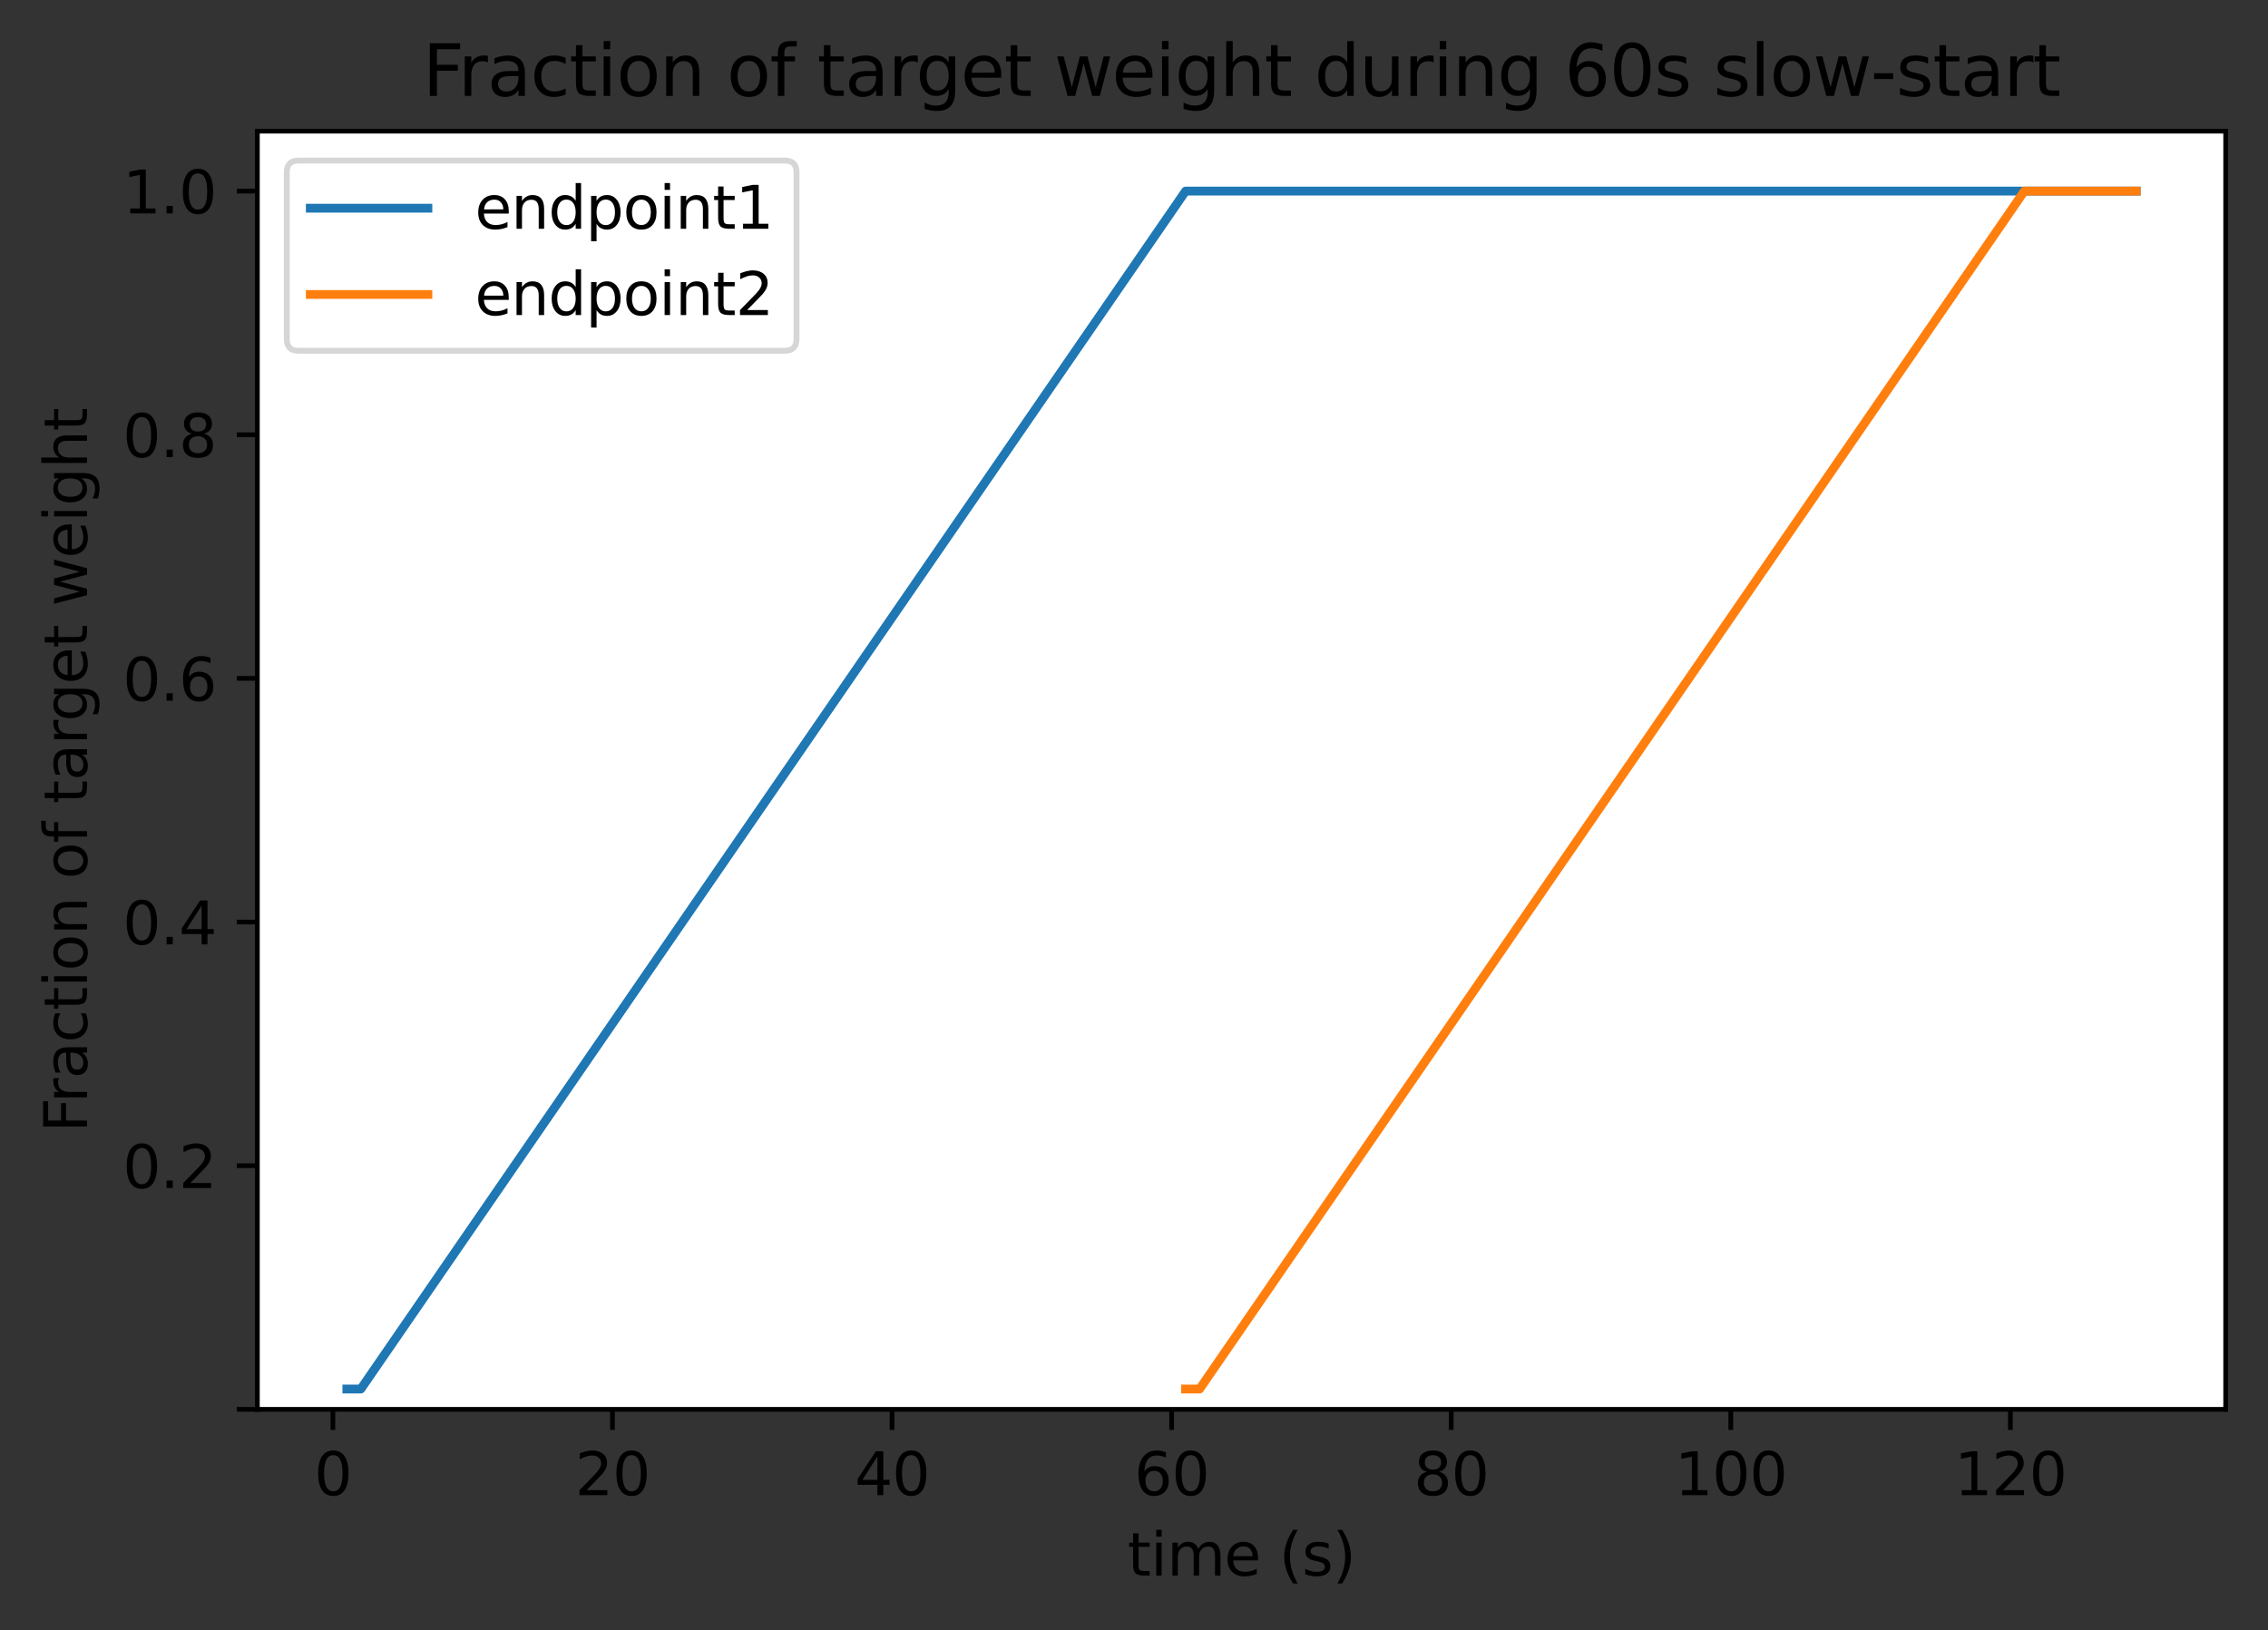 <svg xmlns="http://www.w3.org/2000/svg" xmlns:xlink="http://www.w3.org/1999/xlink" width="514.375" height="369.752" version="1.1" viewBox="0 0 385.781 277.314"><rect x="0" y="0" width="385.781" height="277.314" fill="#333333" stroke="none"/><defs><style type="text/css">*{stroke-linecap:butt;stroke-linejoin:round}</style></defs><g id="figure_1"><g id="patch_1"><path d="M 0 277.314 L 385.781 277.314 L 385.781 0 L 0 0 z" style="fill:none"/></g><g id="axes_1"><g id="patch_2"><path d="M 43.781 239.758 L 378.581 239.758 L 378.581 22.318 L 43.781 22.318 z" style="fill:#fff"/></g><g id="matplotlib.axis_1"><g id="xtick_1"><g id="line2d_1"><defs><path id="m318d4b6812" d="M 0 0 L 0 3.5" style="stroke:#000;stroke-width:.8"/></defs><g><use style="stroke:#000;stroke-width:.8" x="56.622" y="239.758" xlink:href="#m318d4b6812"/></g></g><g id="text_1"><g transform="translate(53.44 254.357)scale(0.1 -0.1)"><defs><path id="DejaVuSans-30" d="M 2034 4250 Q 1547 4250 1301 3770 Q 1056 3291 1056 2328 Q 1056 1369 1301 889 Q 1547 409 2034 409 Q 2525 409 2770 889 Q 3016 1369 3016 2328 Q 3016 3291 2770 3770 Q 2525 4250 2034 4250 z M 2034 4750 Q 2819 4750 3233 4129 Q 3647 3509 3647 2328 Q 3647 1150 3233 529 Q 2819 -91 2034 -91 Q 1250 -91 836 529 Q 422 1150 422 2328 Q 422 3509 836 4129 Q 1250 4750 2034 4750 z" transform="scale(0.016)"/></defs><use xlink:href="#DejaVuSans-30"/></g></g></g><g id="xtick_2"><g id="line2d_2"><g><use style="stroke:#000;stroke-width:.8" x="104.178" y="239.758" xlink:href="#m318d4b6812"/></g></g><g id="text_2"><g transform="translate(97.816 254.357)scale(0.1 -0.1)"><defs><path id="DejaVuSans-32" d="M 1228 531 L 3431 531 L 3431 0 L 469 0 L 469 531 Q 828 903 1448 1529 Q 2069 2156 2228 2338 Q 2531 2678 2651 2914 Q 2772 3150 2772 3378 Q 2772 3750 2511 3984 Q 2250 4219 1831 4219 Q 1534 4219 1204 4116 Q 875 4013 500 3803 L 500 4441 Q 881 4594 1212 4672 Q 1544 4750 1819 4750 Q 2544 4750 2975 4387 Q 3406 4025 3406 3419 Q 3406 3131 3298 2873 Q 3191 2616 2906 2266 Q 2828 2175 2409 1742 Q 1991 1309 1228 531 z" transform="scale(0.016)"/></defs><use xlink:href="#DejaVuSans-32"/><use x="63.623" xlink:href="#DejaVuSans-30"/></g></g></g><g id="xtick_3"><g id="line2d_3"><g><use style="stroke:#000;stroke-width:.8" x="151.735" y="239.758" xlink:href="#m318d4b6812"/></g></g><g id="text_3"><g transform="translate(145.373 254.357)scale(0.1 -0.1)"><defs><path id="DejaVuSans-34" d="M 2419 4116 L 825 1625 L 2419 1625 L 2419 4116 z M 2253 4666 L 3047 4666 L 3047 1625 L 3713 1625 L 3713 1100 L 3047 1100 L 3047 0 L 2419 0 L 2419 1100 L 313 1100 L 313 1709 L 2253 4666 z" transform="scale(0.016)"/></defs><use xlink:href="#DejaVuSans-34"/><use x="63.623" xlink:href="#DejaVuSans-30"/></g></g></g><g id="xtick_4"><g id="line2d_4"><g><use style="stroke:#000;stroke-width:.8" x="199.292" y="239.758" xlink:href="#m318d4b6812"/></g></g><g id="text_4"><g transform="translate(192.93 254.357)scale(0.1 -0.1)"><defs><path id="DejaVuSans-36" d="M 2113 2584 Q 1688 2584 1439 2293 Q 1191 2003 1191 1497 Q 1191 994 1439 701 Q 1688 409 2113 409 Q 2538 409 2786 701 Q 3034 994 3034 1497 Q 3034 2003 2786 2293 Q 2538 2584 2113 2584 z M 3366 4563 L 3366 3988 Q 3128 4100 2886 4159 Q 2644 4219 2406 4219 Q 1781 4219 1451 3797 Q 1122 3375 1075 2522 Q 1259 2794 1537 2939 Q 1816 3084 2150 3084 Q 2853 3084 3261 2657 Q 3669 2231 3669 1497 Q 3669 778 3244 343 Q 2819 -91 2113 -91 Q 1303 -91 875 529 Q 447 1150 447 2328 Q 447 3434 972 4092 Q 1497 4750 2381 4750 Q 2619 4750 2861 4703 Q 3103 4656 3366 4563 z" transform="scale(0.016)"/></defs><use xlink:href="#DejaVuSans-36"/><use x="63.623" xlink:href="#DejaVuSans-30"/></g></g></g><g id="xtick_5"><g id="line2d_5"><g><use style="stroke:#000;stroke-width:.8" x="246.849" y="239.758" xlink:href="#m318d4b6812"/></g></g><g id="text_5"><g transform="translate(240.486 254.357)scale(0.1 -0.1)"><defs><path id="DejaVuSans-38" d="M 2034 2216 Q 1584 2216 1326 1975 Q 1069 1734 1069 1313 Q 1069 891 1326 650 Q 1584 409 2034 409 Q 2484 409 2743 651 Q 3003 894 3003 1313 Q 3003 1734 2745 1975 Q 2488 2216 2034 2216 z M 1403 2484 Q 997 2584 770 2862 Q 544 3141 544 3541 Q 544 4100 942 4425 Q 1341 4750 2034 4750 Q 2731 4750 3128 4425 Q 3525 4100 3525 3541 Q 3525 3141 3298 2862 Q 3072 2584 2669 2484 Q 3125 2378 3379 2068 Q 3634 1759 3634 1313 Q 3634 634 3220 271 Q 2806 -91 2034 -91 Q 1263 -91 848 271 Q 434 634 434 1313 Q 434 1759 690 2068 Q 947 2378 1403 2484 z M 1172 3481 Q 1172 3119 1398 2916 Q 1625 2713 2034 2713 Q 2441 2713 2670 2916 Q 2900 3119 2900 3481 Q 2900 3844 2670 4047 Q 2441 4250 2034 4250 Q 1625 4250 1398 4047 Q 1172 3844 1172 3481 z" transform="scale(0.016)"/></defs><use xlink:href="#DejaVuSans-38"/><use x="63.623" xlink:href="#DejaVuSans-30"/></g></g></g><g id="xtick_6"><g id="line2d_6"><g><use style="stroke:#000;stroke-width:.8" x="294.406" y="239.758" xlink:href="#m318d4b6812"/></g></g><g id="text_6"><g transform="translate(284.862 254.357)scale(0.1 -0.1)"><defs><path id="DejaVuSans-31" d="M 794 531 L 1825 531 L 1825 4091 L 703 3866 L 703 4441 L 1819 4666 L 2450 4666 L 2450 531 L 3481 531 L 3481 0 L 794 0 L 794 531 z" transform="scale(0.016)"/></defs><use xlink:href="#DejaVuSans-31"/><use x="63.623" xlink:href="#DejaVuSans-30"/><use x="127.246" xlink:href="#DejaVuSans-30"/></g></g></g><g id="xtick_7"><g id="line2d_7"><g><use style="stroke:#000;stroke-width:.8" x="341.962" y="239.758" xlink:href="#m318d4b6812"/></g></g><g id="text_7"><g transform="translate(332.419 254.357)scale(0.1 -0.1)"><use xlink:href="#DejaVuSans-31"/><use x="63.623" xlink:href="#DejaVuSans-32"/><use x="127.246" xlink:href="#DejaVuSans-30"/></g></g></g><g id="text_8"><g transform="translate(191.79 268.035)scale(0.1 -0.1)"><defs><path id="DejaVuSans-74" d="M 1172 4494 L 1172 3500 L 2356 3500 L 2356 3053 L 1172 3053 L 1172 1153 Q 1172 725 1289 603 Q 1406 481 1766 481 L 2356 481 L 2356 0 L 1766 0 Q 1100 0 847 248 Q 594 497 594 1153 L 594 3053 L 172 3053 L 172 3500 L 594 3500 L 594 4494 L 1172 4494 z" transform="scale(0.016)"/><path id="DejaVuSans-69" d="M 603 3500 L 1178 3500 L 1178 0 L 603 0 L 603 3500 z M 603 4863 L 1178 4863 L 1178 4134 L 603 4134 L 603 4863 z" transform="scale(0.016)"/><path id="DejaVuSans-6d" d="M 3328 2828 Q 3544 3216 3844 3400 Q 4144 3584 4550 3584 Q 5097 3584 5394 3201 Q 5691 2819 5691 2113 L 5691 0 L 5113 0 L 5113 2094 Q 5113 2597 4934 2840 Q 4756 3084 4391 3084 Q 3944 3084 3684 2787 Q 3425 2491 3425 1978 L 3425 0 L 2847 0 L 2847 2094 Q 2847 2600 2669 2842 Q 2491 3084 2119 3084 Q 1678 3084 1418 2786 Q 1159 2488 1159 1978 L 1159 0 L 581 0 L 581 3500 L 1159 3500 L 1159 2956 Q 1356 3278 1631 3431 Q 1906 3584 2284 3584 Q 2666 3584 2933 3390 Q 3200 3197 3328 2828 z" transform="scale(0.016)"/><path id="DejaVuSans-65" d="M 3597 1894 L 3597 1613 L 953 1613 Q 991 1019 1311 708 Q 1631 397 2203 397 Q 2534 397 2845 478 Q 3156 559 3463 722 L 3463 178 Q 3153 47 2828 -22 Q 2503 -91 2169 -91 Q 1331 -91 842 396 Q 353 884 353 1716 Q 353 2575 817 3079 Q 1281 3584 2069 3584 Q 2775 3584 3186 3129 Q 3597 2675 3597 1894 z M 3022 2063 Q 3016 2534 2758 2815 Q 2500 3097 2075 3097 Q 1594 3097 1305 2825 Q 1016 2553 972 2059 L 3022 2063 z" transform="scale(0.016)"/><path id="DejaVuSans-20" transform="scale(0.016)"/><path id="DejaVuSans-28" d="M 1984 4856 Q 1566 4138 1362 3434 Q 1159 2731 1159 2009 Q 1159 1288 1364 580 Q 1569 -128 1984 -844 L 1484 -844 Q 1016 -109 783 600 Q 550 1309 550 2009 Q 550 2706 781 3412 Q 1013 4119 1484 4856 L 1984 4856 z" transform="scale(0.016)"/><path id="DejaVuSans-73" d="M 2834 3397 L 2834 2853 Q 2591 2978 2328 3040 Q 2066 3103 1784 3103 Q 1356 3103 1142 2972 Q 928 2841 928 2578 Q 928 2378 1081 2264 Q 1234 2150 1697 2047 L 1894 2003 Q 2506 1872 2764 1633 Q 3022 1394 3022 966 Q 3022 478 2636 193 Q 2250 -91 1575 -91 Q 1294 -91 989 -36 Q 684 19 347 128 L 347 722 Q 666 556 975 473 Q 1284 391 1588 391 Q 1994 391 2212 530 Q 2431 669 2431 922 Q 2431 1156 2273 1281 Q 2116 1406 1581 1522 L 1381 1569 Q 847 1681 609 1914 Q 372 2147 372 2553 Q 372 3047 722 3315 Q 1072 3584 1716 3584 Q 2034 3584 2315 3537 Q 2597 3491 2834 3397 z" transform="scale(0.016)"/><path id="DejaVuSans-29" d="M 513 4856 L 1013 4856 Q 1481 4119 1714 3412 Q 1947 2706 1947 2009 Q 1947 1309 1714 600 Q 1481 -109 1013 -844 L 513 -844 Q 928 -128 1133 580 Q 1338 1288 1338 2009 Q 1338 2731 1133 3434 Q 928 4138 513 4856 z" transform="scale(0.016)"/></defs><use xlink:href="#DejaVuSans-74"/><use x="39.209" xlink:href="#DejaVuSans-69"/><use x="66.992" xlink:href="#DejaVuSans-6d"/><use x="164.404" xlink:href="#DejaVuSans-65"/><use x="225.928" xlink:href="#DejaVuSans-20"/><use x="257.715" xlink:href="#DejaVuSans-28"/><use x="296.729" xlink:href="#DejaVuSans-73"/><use x="348.828" xlink:href="#DejaVuSans-29"/></g></g></g><g id="matplotlib.axis_2"><g id="ytick_1"><g id="line2d_8"><defs><path id="m304279ad87" d="M 0 0 L -3.5 0" style="stroke:#000;stroke-width:.8"/></defs><g><use style="stroke:#000;stroke-width:.8" x="43.781" y="239.758" xlink:href="#m304279ad87"/></g></g></g><g id="ytick_2"><g id="line2d_9"><g><use style="stroke:#000;stroke-width:.8" x="43.781" y="198.308" xlink:href="#m304279ad87"/></g></g><g id="text_9"><g transform="translate(20.878 202.107)scale(0.1 -0.1)"><defs><path id="DejaVuSans-2e" d="M 684 794 L 1344 794 L 1344 0 L 684 0 L 684 794 z" transform="scale(0.016)"/></defs><use xlink:href="#DejaVuSans-30"/><use x="63.623" xlink:href="#DejaVuSans-2e"/><use x="95.41" xlink:href="#DejaVuSans-32"/></g></g></g><g id="ytick_3"><g id="line2d_10"><g><use style="stroke:#000;stroke-width:.8" x="43.781" y="156.858" xlink:href="#m304279ad87"/></g></g><g id="text_10"><g transform="translate(20.878 160.657)scale(0.1 -0.1)"><use xlink:href="#DejaVuSans-30"/><use x="63.623" xlink:href="#DejaVuSans-2e"/><use x="95.41" xlink:href="#DejaVuSans-34"/></g></g></g><g id="ytick_4"><g id="line2d_11"><g><use style="stroke:#000;stroke-width:.8" x="43.781" y="115.408" xlink:href="#m304279ad87"/></g></g><g id="text_11"><g transform="translate(20.878 119.207)scale(0.1 -0.1)"><use xlink:href="#DejaVuSans-30"/><use x="63.623" xlink:href="#DejaVuSans-2e"/><use x="95.41" xlink:href="#DejaVuSans-36"/></g></g></g><g id="ytick_5"><g id="line2d_12"><g><use style="stroke:#000;stroke-width:.8" x="43.781" y="73.958" xlink:href="#m304279ad87"/></g></g><g id="text_12"><g transform="translate(20.878 77.757)scale(0.1 -0.1)"><use xlink:href="#DejaVuSans-30"/><use x="63.623" xlink:href="#DejaVuSans-2e"/><use x="95.41" xlink:href="#DejaVuSans-38"/></g></g></g><g id="ytick_6"><g id="line2d_13"><g><use style="stroke:#000;stroke-width:.8" x="43.781" y="32.508" xlink:href="#m304279ad87"/></g></g><g id="text_13"><g transform="translate(20.878 36.307)scale(0.1 -0.1)"><use xlink:href="#DejaVuSans-31"/><use x="63.623" xlink:href="#DejaVuSans-2e"/><use x="95.41" xlink:href="#DejaVuSans-30"/></g></g></g><g id="text_14"><g transform="translate(14.798 192.645)rotate(-90)scale(0.1 -0.1)"><defs><path id="DejaVuSans-46" d="M 628 4666 L 3309 4666 L 3309 4134 L 1259 4134 L 1259 2759 L 3109 2759 L 3109 2228 L 1259 2228 L 1259 0 L 628 0 L 628 4666 z" transform="scale(0.016)"/><path id="DejaVuSans-72" d="M 2631 2963 Q 2534 3019 2420 3045 Q 2306 3072 2169 3072 Q 1681 3072 1420 2755 Q 1159 2438 1159 1844 L 1159 0 L 581 0 L 581 3500 L 1159 3500 L 1159 2956 Q 1341 3275 1631 3429 Q 1922 3584 2338 3584 Q 2397 3584 2469 3576 Q 2541 3569 2628 3553 L 2631 2963 z" transform="scale(0.016)"/><path id="DejaVuSans-61" d="M 2194 1759 Q 1497 1759 1228 1600 Q 959 1441 959 1056 Q 959 750 1161 570 Q 1363 391 1709 391 Q 2188 391 2477 730 Q 2766 1069 2766 1631 L 2766 1759 L 2194 1759 z M 3341 1997 L 3341 0 L 2766 0 L 2766 531 Q 2569 213 2275 61 Q 1981 -91 1556 -91 Q 1019 -91 701 211 Q 384 513 384 1019 Q 384 1609 779 1909 Q 1175 2209 1959 2209 L 2766 2209 L 2766 2266 Q 2766 2663 2505 2880 Q 2244 3097 1772 3097 Q 1472 3097 1187 3025 Q 903 2953 641 2809 L 641 3341 Q 956 3463 1253 3523 Q 1550 3584 1831 3584 Q 2591 3584 2966 3190 Q 3341 2797 3341 1997 z" transform="scale(0.016)"/><path id="DejaVuSans-63" d="M 3122 3366 L 3122 2828 Q 2878 2963 2633 3030 Q 2388 3097 2138 3097 Q 1578 3097 1268 2742 Q 959 2388 959 1747 Q 959 1106 1268 751 Q 1578 397 2138 397 Q 2388 397 2633 464 Q 2878 531 3122 666 L 3122 134 Q 2881 22 2623 -34 Q 2366 -91 2075 -91 Q 1284 -91 818 406 Q 353 903 353 1747 Q 353 2603 823 3093 Q 1294 3584 2113 3584 Q 2378 3584 2631 3529 Q 2884 3475 3122 3366 z" transform="scale(0.016)"/><path id="DejaVuSans-6f" d="M 1959 3097 Q 1497 3097 1228 2736 Q 959 2375 959 1747 Q 959 1119 1226 758 Q 1494 397 1959 397 Q 2419 397 2687 759 Q 2956 1122 2956 1747 Q 2956 2369 2687 2733 Q 2419 3097 1959 3097 z M 1959 3584 Q 2709 3584 3137 3096 Q 3566 2609 3566 1747 Q 3566 888 3137 398 Q 2709 -91 1959 -91 Q 1206 -91 779 398 Q 353 888 353 1747 Q 353 2609 779 3096 Q 1206 3584 1959 3584 z" transform="scale(0.016)"/><path id="DejaVuSans-6e" d="M 3513 2113 L 3513 0 L 2938 0 L 2938 2094 Q 2938 2591 2744 2837 Q 2550 3084 2163 3084 Q 1697 3084 1428 2787 Q 1159 2491 1159 1978 L 1159 0 L 581 0 L 581 3500 L 1159 3500 L 1159 2956 Q 1366 3272 1645 3428 Q 1925 3584 2291 3584 Q 2894 3584 3203 3211 Q 3513 2838 3513 2113 z" transform="scale(0.016)"/><path id="DejaVuSans-66" d="M 2375 4863 L 2375 4384 L 1825 4384 Q 1516 4384 1395 4259 Q 1275 4134 1275 3809 L 1275 3500 L 2222 3500 L 2222 3053 L 1275 3053 L 1275 0 L 697 0 L 697 3053 L 147 3053 L 147 3500 L 697 3500 L 697 3744 Q 697 4328 969 4595 Q 1241 4863 1831 4863 L 2375 4863 z" transform="scale(0.016)"/><path id="DejaVuSans-67" d="M 2906 1791 Q 2906 2416 2648 2759 Q 2391 3103 1925 3103 Q 1463 3103 1205 2759 Q 947 2416 947 1791 Q 947 1169 1205 825 Q 1463 481 1925 481 Q 2391 481 2648 825 Q 2906 1169 2906 1791 z M 3481 434 Q 3481 -459 3084 -895 Q 2688 -1331 1869 -1331 Q 1566 -1331 1297 -1286 Q 1028 -1241 775 -1147 L 775 -588 Q 1028 -725 1275 -790 Q 1522 -856 1778 -856 Q 2344 -856 2625 -561 Q 2906 -266 2906 331 L 2906 616 Q 2728 306 2450 153 Q 2172 0 1784 0 Q 1141 0 747 490 Q 353 981 353 1791 Q 353 2603 747 3093 Q 1141 3584 1784 3584 Q 2172 3584 2450 3431 Q 2728 3278 2906 2969 L 2906 3500 L 3481 3500 L 3481 434 z" transform="scale(0.016)"/><path id="DejaVuSans-77" d="M 269 3500 L 844 3500 L 1563 769 L 2278 3500 L 2956 3500 L 3675 769 L 4391 3500 L 4966 3500 L 4050 0 L 3372 0 L 2619 2869 L 1863 0 L 1184 0 L 269 3500 z" transform="scale(0.016)"/><path id="DejaVuSans-68" d="M 3513 2113 L 3513 0 L 2938 0 L 2938 2094 Q 2938 2591 2744 2837 Q 2550 3084 2163 3084 Q 1697 3084 1428 2787 Q 1159 2491 1159 1978 L 1159 0 L 581 0 L 581 4863 L 1159 4863 L 1159 2956 Q 1366 3272 1645 3428 Q 1925 3584 2291 3584 Q 2894 3584 3203 3211 Q 3513 2838 3513 2113 z" transform="scale(0.016)"/></defs><use xlink:href="#DejaVuSans-46"/><use x="50.27" xlink:href="#DejaVuSans-72"/><use x="91.383" xlink:href="#DejaVuSans-61"/><use x="152.662" xlink:href="#DejaVuSans-63"/><use x="207.643" xlink:href="#DejaVuSans-74"/><use x="246.852" xlink:href="#DejaVuSans-69"/><use x="274.635" xlink:href="#DejaVuSans-6f"/><use x="335.816" xlink:href="#DejaVuSans-6e"/><use x="399.195" xlink:href="#DejaVuSans-20"/><use x="430.982" xlink:href="#DejaVuSans-6f"/><use x="492.164" xlink:href="#DejaVuSans-66"/><use x="527.369" xlink:href="#DejaVuSans-20"/><use x="559.156" xlink:href="#DejaVuSans-74"/><use x="598.365" xlink:href="#DejaVuSans-61"/><use x="659.645" xlink:href="#DejaVuSans-72"/><use x="699.008" xlink:href="#DejaVuSans-67"/><use x="762.484" xlink:href="#DejaVuSans-65"/><use x="824.008" xlink:href="#DejaVuSans-74"/><use x="863.217" xlink:href="#DejaVuSans-20"/><use x="895.004" xlink:href="#DejaVuSans-77"/><use x="976.791" xlink:href="#DejaVuSans-65"/><use x="1038.314" xlink:href="#DejaVuSans-69"/><use x="1066.098" xlink:href="#DejaVuSans-67"/><use x="1129.574" xlink:href="#DejaVuSans-68"/><use x="1192.953" xlink:href="#DejaVuSans-74"/></g></g></g><g id="line2d_14"><path d="M 58.999 236.304 L 61.377 236.304 L 201.67 32.508 L 363.363 32.508 L 363.363 32.508" clip-path="url(#p8f0a59e6a2)" style="fill:none;stroke:#1f77b4;stroke-linecap:square;stroke-width:1.5"/></g><g id="line2d_15"><path d="M 201.67 236.304 L 204.048 236.304 L 344.34 32.508 L 363.363 32.508 L 363.363 32.508" clip-path="url(#p8f0a59e6a2)" style="fill:none;stroke:#ff7f0e;stroke-linecap:square;stroke-width:1.5"/></g><g id="patch_3"><path d="M 43.781 239.758 L 43.781 22.318" style="fill:none;stroke:#000;stroke-linecap:square;stroke-linejoin:miter;stroke-width:.8"/></g><g id="patch_4"><path d="M 378.581 239.758 L 378.581 22.318" style="fill:none;stroke:#000;stroke-linecap:square;stroke-linejoin:miter;stroke-width:.8"/></g><g id="patch_5"><path d="M 43.781 239.758 L 378.581 239.758" style="fill:none;stroke:#000;stroke-linecap:square;stroke-linejoin:miter;stroke-width:.8"/></g><g id="patch_6"><path d="M 43.781 22.318 L 378.581 22.318" style="fill:none;stroke:#000;stroke-linecap:square;stroke-linejoin:miter;stroke-width:.8"/></g><g id="text_15"><g transform="translate(71.906 16.318)scale(0.12 -0.12)"><defs><path id="DejaVuSans-64" d="M 2906 2969 L 2906 4863 L 3481 4863 L 3481 0 L 2906 0 L 2906 525 Q 2725 213 2448 61 Q 2172 -91 1784 -91 Q 1150 -91 751 415 Q 353 922 353 1747 Q 353 2572 751 3078 Q 1150 3584 1784 3584 Q 2172 3584 2448 3432 Q 2725 3281 2906 2969 z M 947 1747 Q 947 1113 1208 752 Q 1469 391 1925 391 Q 2381 391 2643 752 Q 2906 1113 2906 1747 Q 2906 2381 2643 2742 Q 2381 3103 1925 3103 Q 1469 3103 1208 2742 Q 947 2381 947 1747 z" transform="scale(0.016)"/><path id="DejaVuSans-75" d="M 544 1381 L 544 3500 L 1119 3500 L 1119 1403 Q 1119 906 1312 657 Q 1506 409 1894 409 Q 2359 409 2629 706 Q 2900 1003 2900 1516 L 2900 3500 L 3475 3500 L 3475 0 L 2900 0 L 2900 538 Q 2691 219 2414 64 Q 2138 -91 1772 -91 Q 1169 -91 856 284 Q 544 659 544 1381 z M 1991 3584 L 1991 3584 z" transform="scale(0.016)"/><path id="DejaVuSans-6c" d="M 603 4863 L 1178 4863 L 1178 0 L 603 0 L 603 4863 z" transform="scale(0.016)"/><path id="DejaVuSans-2d" d="M 313 2009 L 1997 2009 L 1997 1497 L 313 1497 L 313 2009 z" transform="scale(0.016)"/></defs><use xlink:href="#DejaVuSans-46"/><use x="50.27" xlink:href="#DejaVuSans-72"/><use x="91.383" xlink:href="#DejaVuSans-61"/><use x="152.662" xlink:href="#DejaVuSans-63"/><use x="207.643" xlink:href="#DejaVuSans-74"/><use x="246.852" xlink:href="#DejaVuSans-69"/><use x="274.635" xlink:href="#DejaVuSans-6f"/><use x="335.816" xlink:href="#DejaVuSans-6e"/><use x="399.195" xlink:href="#DejaVuSans-20"/><use x="430.982" xlink:href="#DejaVuSans-6f"/><use x="492.164" xlink:href="#DejaVuSans-66"/><use x="527.369" xlink:href="#DejaVuSans-20"/><use x="559.156" xlink:href="#DejaVuSans-74"/><use x="598.365" xlink:href="#DejaVuSans-61"/><use x="659.645" xlink:href="#DejaVuSans-72"/><use x="699.008" xlink:href="#DejaVuSans-67"/><use x="762.484" xlink:href="#DejaVuSans-65"/><use x="824.008" xlink:href="#DejaVuSans-74"/><use x="863.217" xlink:href="#DejaVuSans-20"/><use x="895.004" xlink:href="#DejaVuSans-77"/><use x="976.791" xlink:href="#DejaVuSans-65"/><use x="1038.314" xlink:href="#DejaVuSans-69"/><use x="1066.098" xlink:href="#DejaVuSans-67"/><use x="1129.574" xlink:href="#DejaVuSans-68"/><use x="1192.953" xlink:href="#DejaVuSans-74"/><use x="1232.162" xlink:href="#DejaVuSans-20"/><use x="1263.949" xlink:href="#DejaVuSans-64"/><use x="1327.426" xlink:href="#DejaVuSans-75"/><use x="1390.805" xlink:href="#DejaVuSans-72"/><use x="1431.918" xlink:href="#DejaVuSans-69"/><use x="1459.701" xlink:href="#DejaVuSans-6e"/><use x="1523.08" xlink:href="#DejaVuSans-67"/><use x="1586.557" xlink:href="#DejaVuSans-20"/><use x="1618.344" xlink:href="#DejaVuSans-36"/><use x="1681.967" xlink:href="#DejaVuSans-30"/><use x="1745.59" xlink:href="#DejaVuSans-73"/><use x="1797.689" xlink:href="#DejaVuSans-20"/><use x="1829.477" xlink:href="#DejaVuSans-73"/><use x="1881.576" xlink:href="#DejaVuSans-6c"/><use x="1909.359" xlink:href="#DejaVuSans-6f"/><use x="1970.541" xlink:href="#DejaVuSans-77"/><use x="2052.328" xlink:href="#DejaVuSans-2d"/><use x="2088.412" xlink:href="#DejaVuSans-73"/><use x="2140.512" xlink:href="#DejaVuSans-74"/><use x="2179.721" xlink:href="#DejaVuSans-61"/><use x="2241" xlink:href="#DejaVuSans-72"/><use x="2282.113" xlink:href="#DejaVuSans-74"/></g></g><g id="legend_1"><g id="patch_7"><path d="M 50.781 59.674 L 133.486 59.674 Q 135.486 59.674 135.486 57.674 L 135.486 29.318 Q 135.486 27.318 133.486 27.318 L 50.781 27.318 Q 48.781 27.318 48.781 29.318 L 48.781 57.674 Q 48.781 59.674 50.781 59.674 z" style="fill:#fff;opacity:.8;stroke:#ccc;stroke-linejoin:miter"/></g><g id="line2d_16"><path d="M 52.781 35.417 L 72.781 35.417" style="fill:none;stroke:#1f77b4;stroke-linecap:square;stroke-width:1.5"/></g><g id="text_16"><g transform="translate(80.781 38.917)scale(0.1 -0.1)"><defs><path id="DejaVuSans-70" d="M 1159 525 L 1159 -1331 L 581 -1331 L 581 3500 L 1159 3500 L 1159 2969 Q 1341 3281 1617 3432 Q 1894 3584 2278 3584 Q 2916 3584 3314 3078 Q 3713 2572 3713 1747 Q 3713 922 3314 415 Q 2916 -91 2278 -91 Q 1894 -91 1617 61 Q 1341 213 1159 525 z M 3116 1747 Q 3116 2381 2855 2742 Q 2594 3103 2138 3103 Q 1681 3103 1420 2742 Q 1159 2381 1159 1747 Q 1159 1113 1420 752 Q 1681 391 2138 391 Q 2594 391 2855 752 Q 3116 1113 3116 1747 z" transform="scale(0.016)"/></defs><use xlink:href="#DejaVuSans-65"/><use x="61.523" xlink:href="#DejaVuSans-6e"/><use x="124.902" xlink:href="#DejaVuSans-64"/><use x="188.379" xlink:href="#DejaVuSans-70"/><use x="251.855" xlink:href="#DejaVuSans-6f"/><use x="313.037" xlink:href="#DejaVuSans-69"/><use x="340.82" xlink:href="#DejaVuSans-6e"/><use x="404.199" xlink:href="#DejaVuSans-74"/><use x="443.408" xlink:href="#DejaVuSans-31"/></g></g><g id="line2d_18"><path d="M 52.781 50.095 L 72.781 50.095" style="fill:none;stroke:#ff7f0e;stroke-linecap:square;stroke-width:1.5"/></g><g id="text_17"><g transform="translate(80.781 53.595)scale(0.1 -0.1)"><use xlink:href="#DejaVuSans-65"/><use x="61.523" xlink:href="#DejaVuSans-6e"/><use x="124.902" xlink:href="#DejaVuSans-64"/><use x="188.379" xlink:href="#DejaVuSans-70"/><use x="251.855" xlink:href="#DejaVuSans-6f"/><use x="313.037" xlink:href="#DejaVuSans-69"/><use x="340.82" xlink:href="#DejaVuSans-6e"/><use x="404.199" xlink:href="#DejaVuSans-74"/><use x="443.408" xlink:href="#DejaVuSans-32"/></g></g></g></g></g><defs><clipPath id="p8f0a59e6a2"><rect width="334.8" height="217.44" x="43.781" y="22.318"/></clipPath></defs></svg>